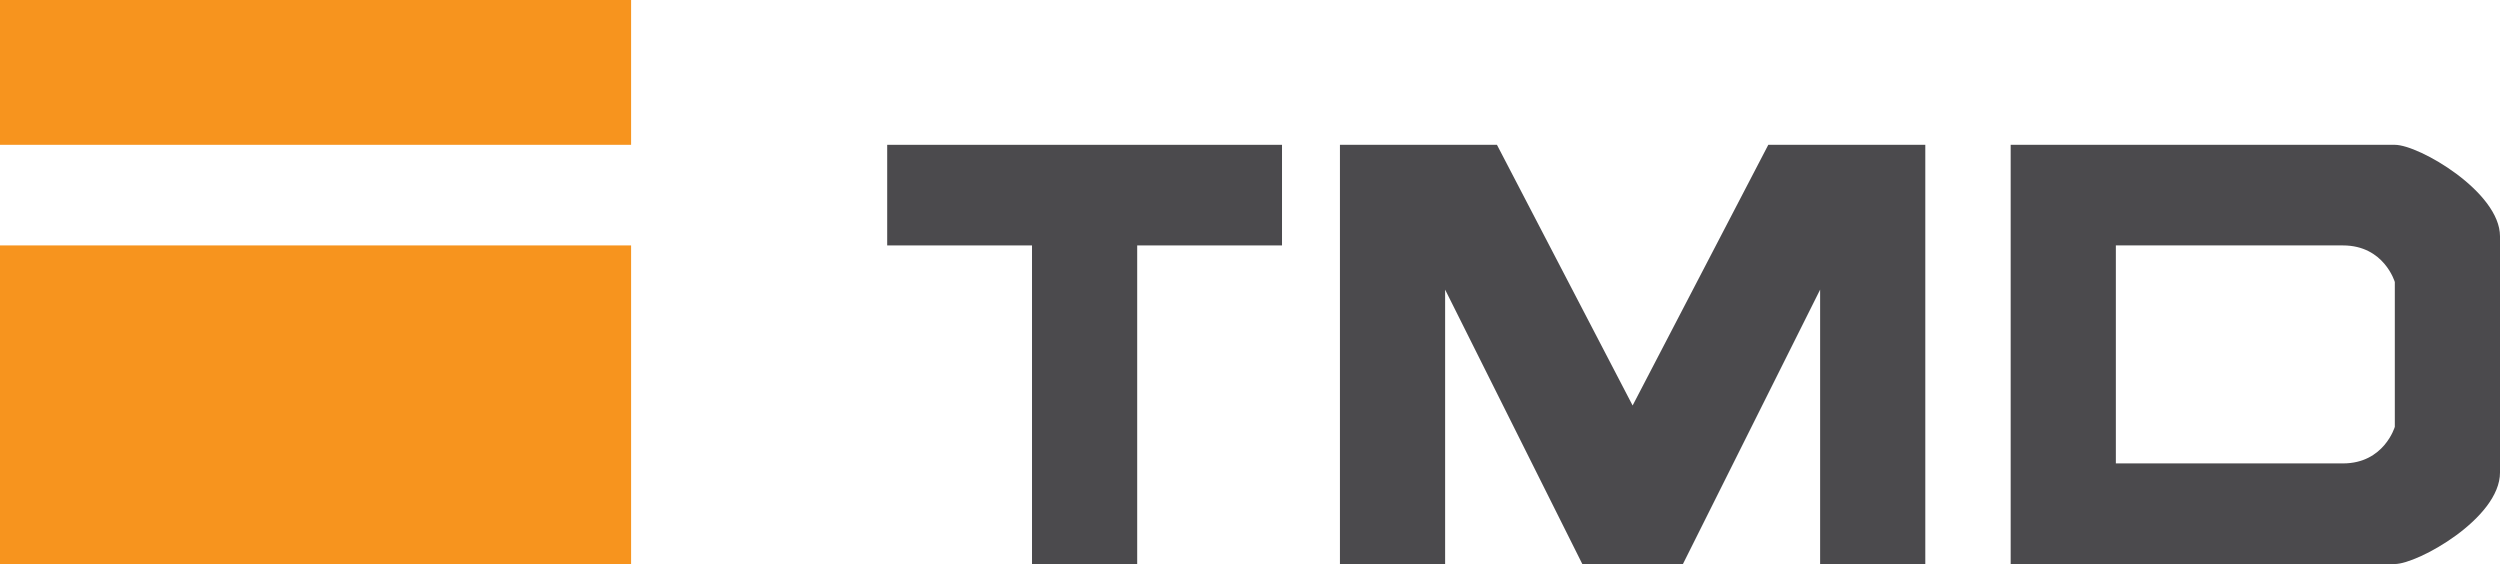 <?xml version="1.0" encoding="utf-8"?>
<!-- Generator: Adobe Illustrator 19.2.0, SVG Export Plug-In . SVG Version: 6.00 Build 0)  -->
<svg version="1.1" id="Layer_1" xmlns="http://www.w3.org/2000/svg" xmlns:xlink="http://www.w3.org/1999/xlink" x="0px" y="0px"
	 width="164px" height="37px" viewBox="0 0 164 37" style="enable-background:new 0 0 164 37;" xml:space="preserve">
<style type="text/css">
	.st0{fill:#4B4A4D;}
	.st1{fill:#F7941E;}
</style>
<g>
	<polygon class="st0" points="84.1,9.5 58.2,9.5 58.2,16.1 67.7,16.1 67.7,37 74.6,37 74.6,16.1 84.1,16.1 	"/>
	<path class="st0" d="M157.1,9.5c-1.6,0-3.4,0-3.4,0h-14.9h-6.9v6.6v14.3V37h6.9h14.9c0,0,1.9,0,3.4,0s6.9-3,6.9-6s0-3,0-3v-9.5
		c0,0,0,0,0-3C164,12.6,158.7,9.5,157.1,9.5z M157.1,28c0,0-0.7,2.4-3.4,2.4h-14.9V16.1h14.9c2.7,0,3.4,2.4,3.4,2.4V28z"/>
	<polygon class="st0" points="121.6,9.5 119.4,9.5 116,9.5 107.1,26.6 98.2,9.5 94.8,9.5 92.6,9.5 87.9,9.5 87.9,37 94.8,37 
		94.8,19 103.8,37 107.1,37 110.4,37 119.4,19 119.4,37 126.3,37 126.3,9.5 	"/>
</g>
<rect class="st1" width="41.4" height="9.5"/>
<rect y="16.1" class="st1" width="41.4" height="20.9"/>
</svg>
